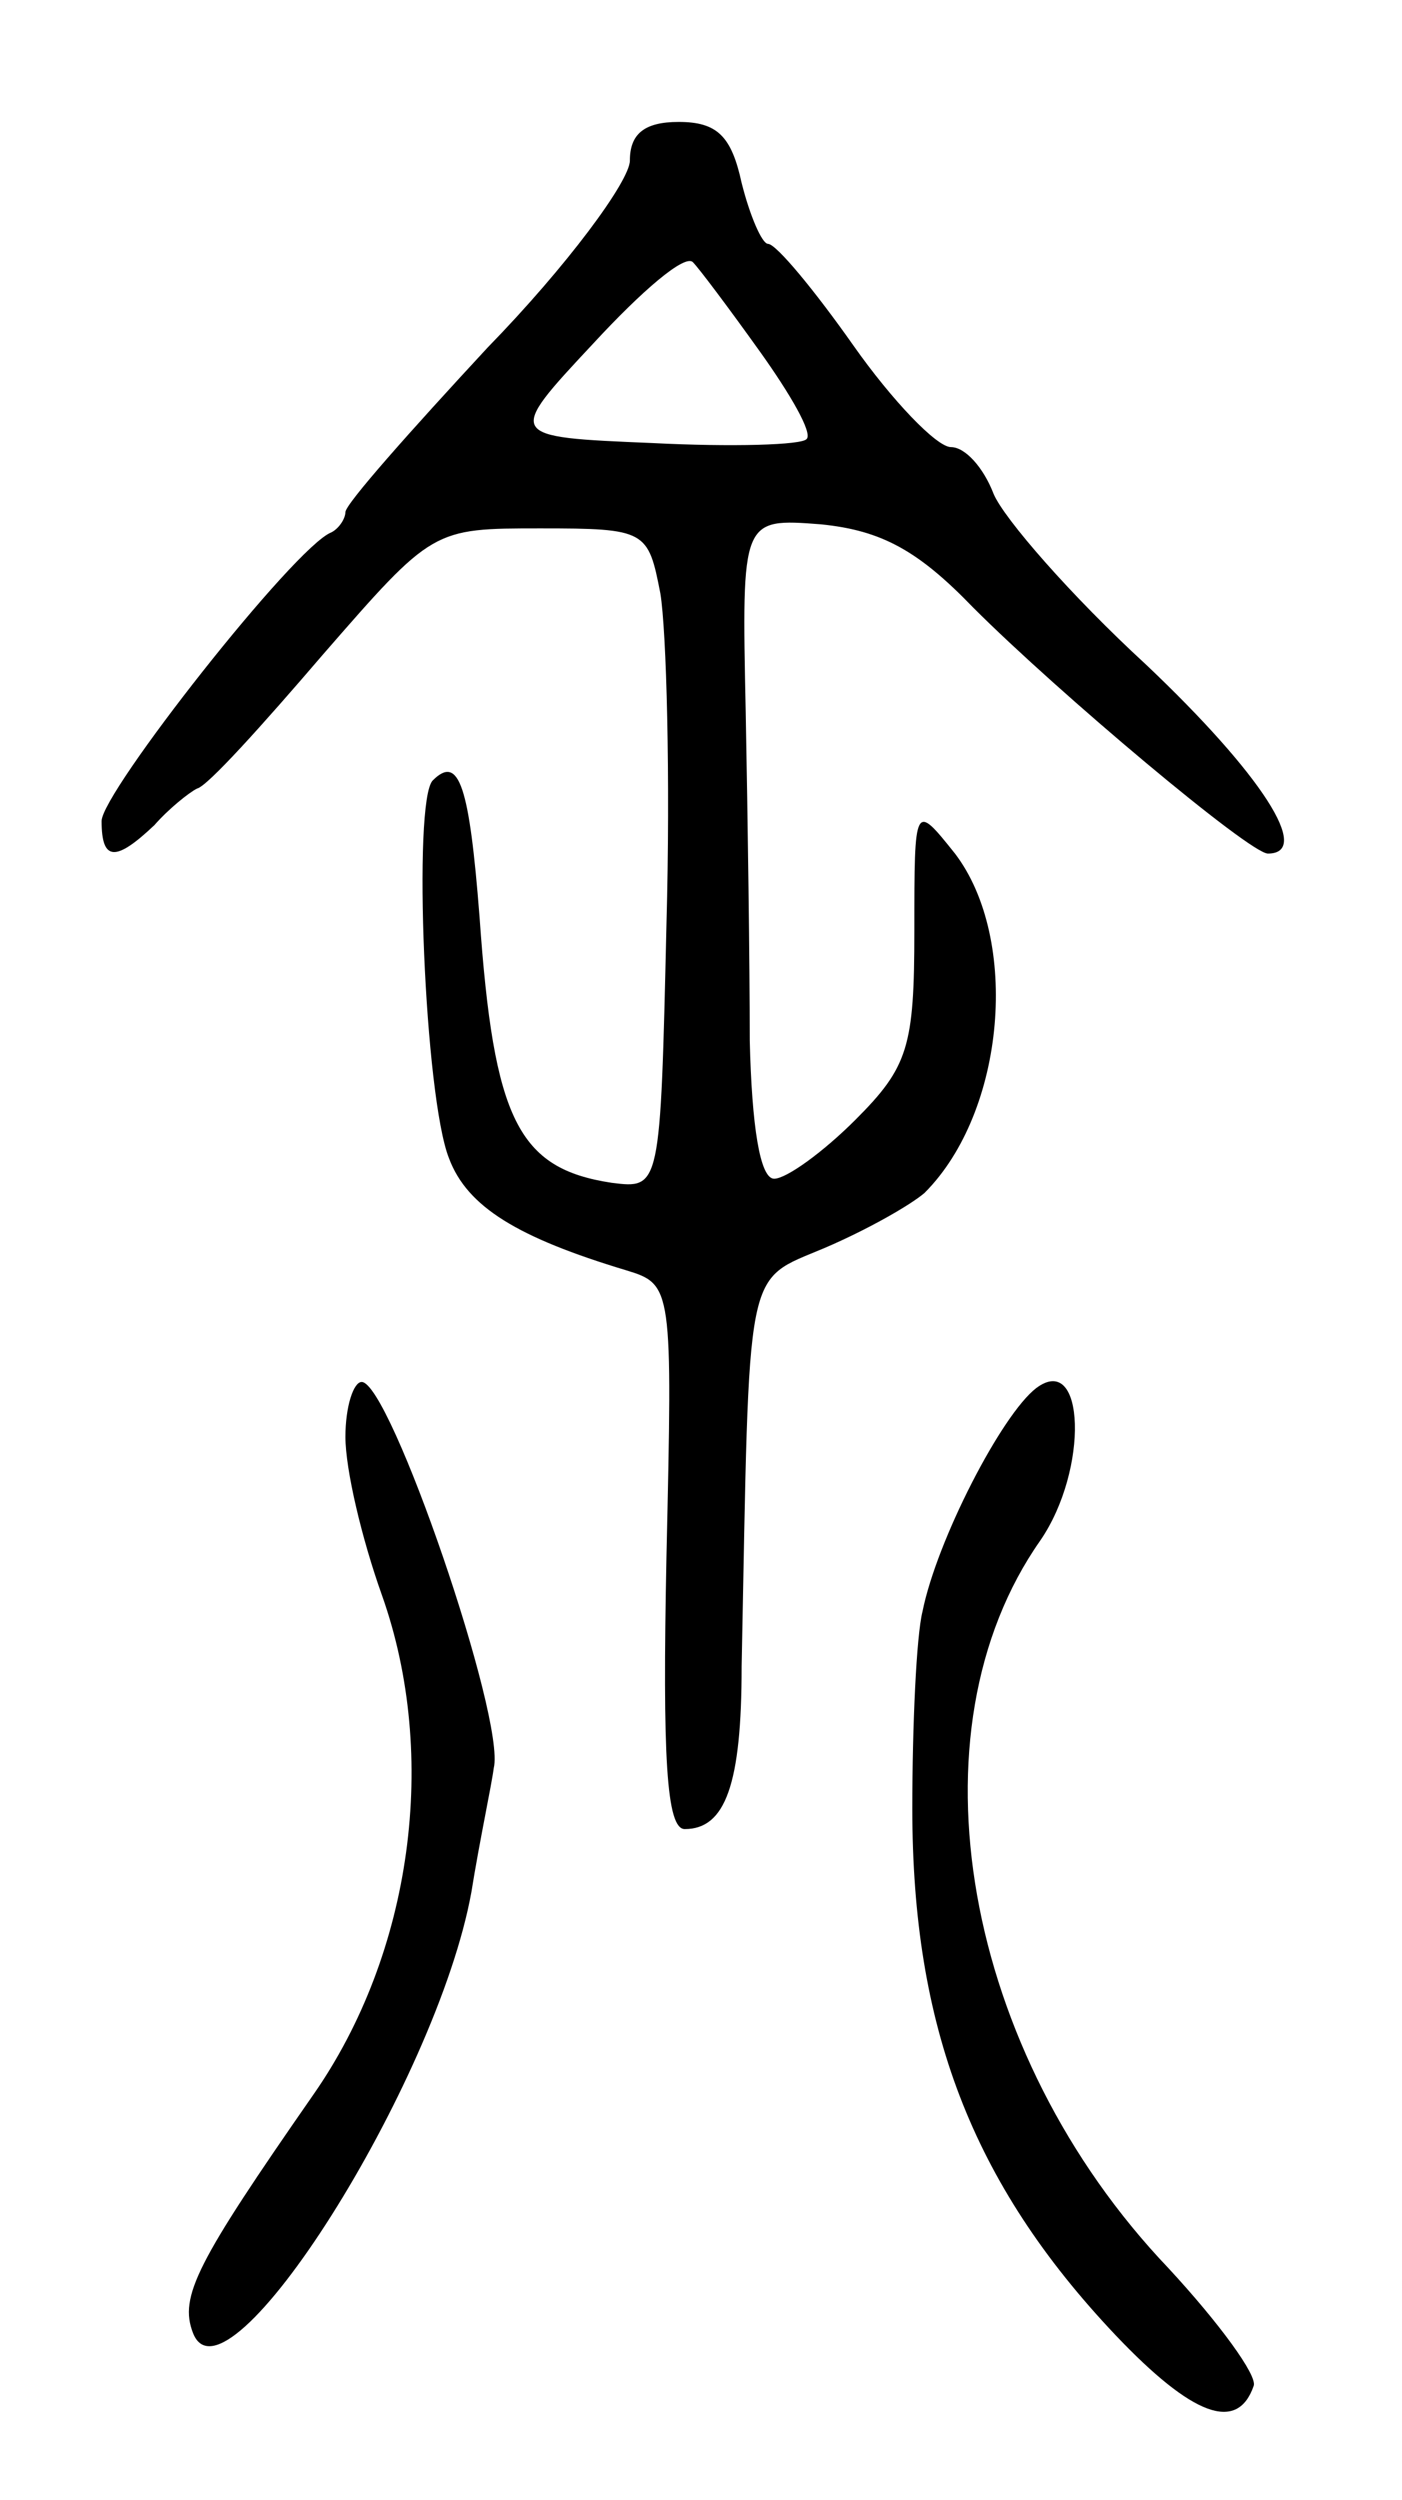 <svg version="1.0" xmlns="http://www.w3.org/2000/svg"
 width="69pt" height="123pt" viewBox="0 0 69 123"
 preserveAspectRatio="xMidYMid meet">
<g transform="translate(0,123) scale(0.1,-0.1)"
fill="#000000" stroke="none">
<path d="M310 1151 c0 -10 -31 -52 -70 -92 -38 -41 -70 -77 -70 -81 0 -3 -3
-8 -7 -10 -18 -7 -113 -128 -113 -142 0 -20 7 -20 26 -2 7 8 17 16 21 18 5 1
32 31 62 66 54 62 54 62 107 62 52 0 53 -1 59 -32 3 -18 5 -91 3 -163 -3 -130
-3 -130 -27 -127 -46 7 -58 31 -65 131 -5 64 -10 80 -23 67 -10 -10 -4 -156 8
-186 9 -24 34 -39 87 -55 23 -7 23 -8 20 -141 -2 -99 0 -134 9 -134 20 0 28
22 28 80 4 201 1 189 41 206 21 9 42 21 49 27 40 40 47 125 15 167 -20 25 -20
25 -20 -38 0 -57 -3 -67 -29 -93 -16 -16 -34 -29 -40 -29 -7 0 -11 26 -12 68
0 37 -1 110 -2 162 -2 95 -2 95 37 92 30 -3 48 -13 75 -41 42 -42 136 -121
145 -121 22 0 -3 39 -60 93 -37 34 -70 72 -75 84 -5 13 -14 23 -21 23 -7 0
-29 23 -48 50 -19 27 -38 50 -42 50 -3 0 -9 14 -13 30 -5 23 -12 30 -31 30
-17 0 -24 -6 -24 -19z m64 -94 c15 -21 26 -40 23 -43 -2 -3 -37 -4 -76 -2 -72
3 -72 3 -29 49 24 26 45 44 49 40 3 -3 18 -23 33 -44z"/>
<path d="M510 547 c-17 -13 -49 -75 -56 -110 -3 -12 -5 -56 -5 -97 0 -107 29
-184 100 -259 38 -40 60 -48 68 -25 2 5 -17 31 -42 58 -101 106 -129 264 -63
358 24 35 22 93 -2 75z"/>
<path d="M170 523 c0 -16 8 -50 18 -78 28 -79 15 -176 -34 -246 -57 -82 -66
-99 -59 -117 16 -41 120 123 137 217 4 25 10 53 11 61 6 24 -51 190 -65 190
-4 0 -8 -12 -8 -27z"/>
</g>
</svg>

